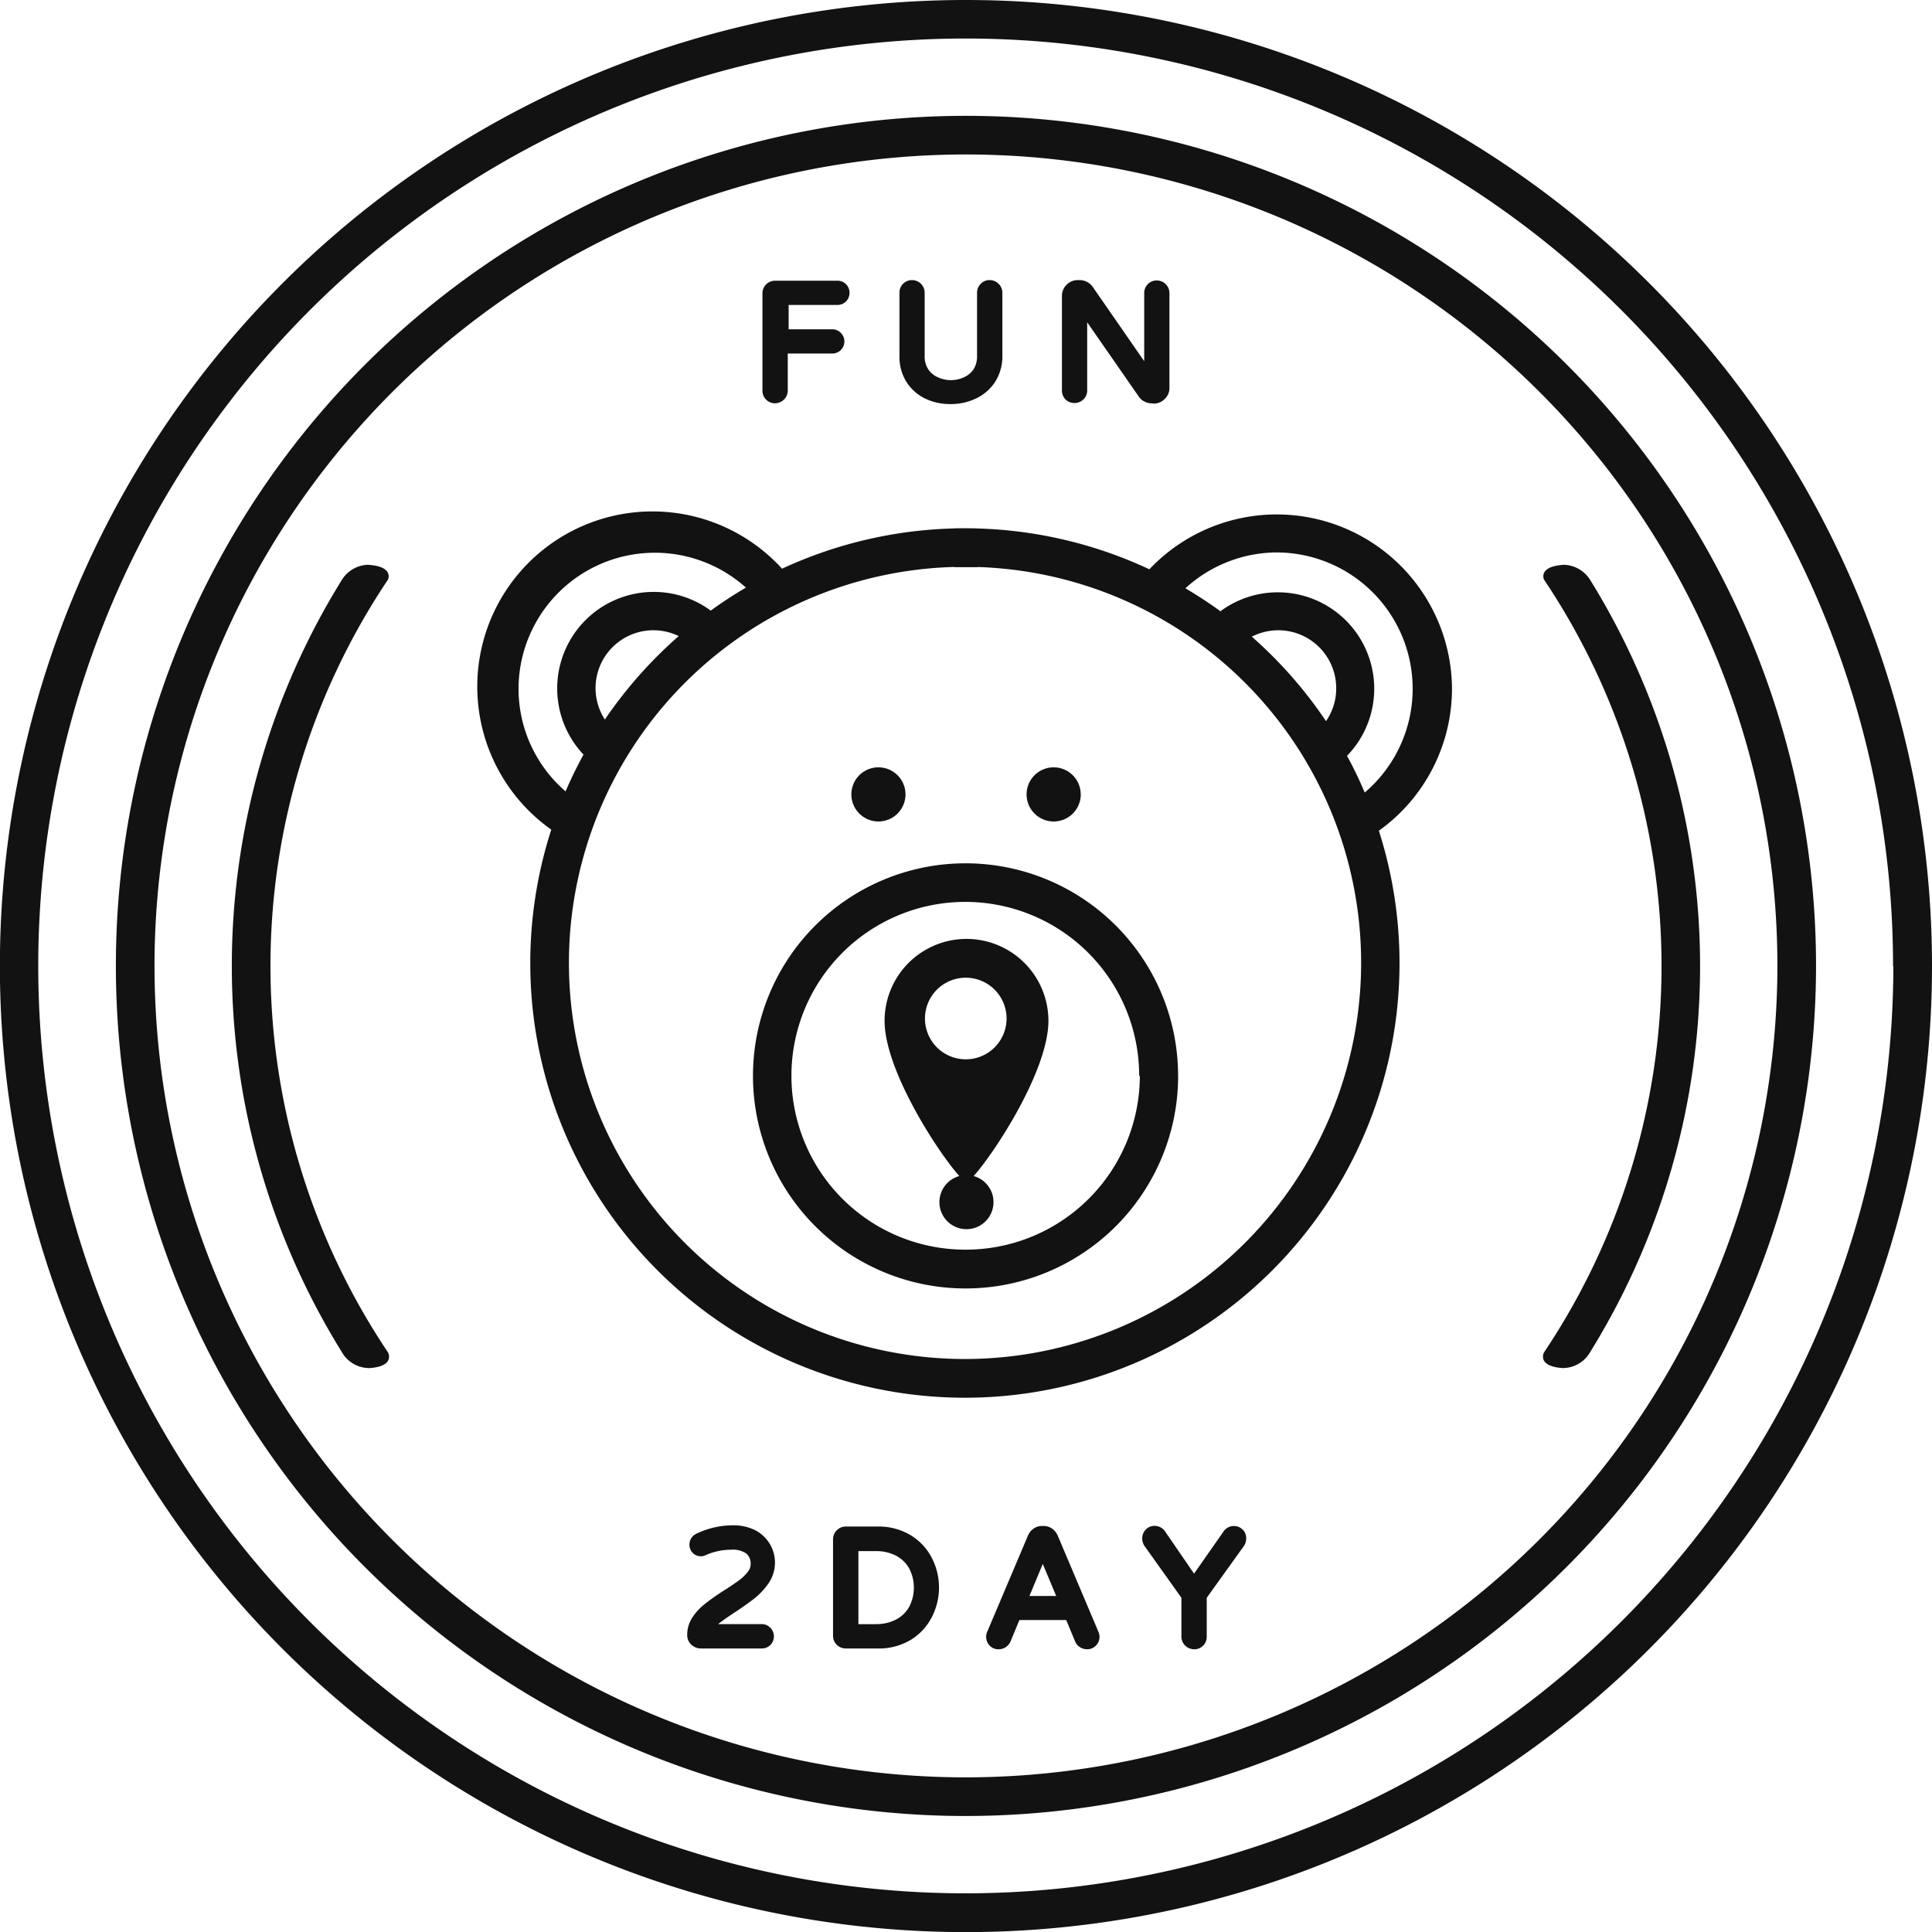 <svg width="50" height="50" viewBox="0 0 50 50" fill="none" xmlns="http://www.w3.org/2000/svg"><g clip-path="url(#clip0)" fill="#121212"><path d="M20.058 10.437a.324.324 0 01-.326-.325v-2.52a.325.325 0 01.326-.327h1.612a.308.308 0 01.315.315.305.305 0 01-.093.224.313.313 0 01-.222.088h-1.26v.63h1.127a.315.315 0 01.221.54.312.312 0 01-.221.087h-1.15v.958a.324.324 0 01-.098.234.34.34 0 01-.232.096zm4.54.02a1.48 1.48 0 01-.62-.126 1.182 1.182 0 01-.504-.424 1.21 1.21 0 01-.196-.698V7.577a.322.322 0 01.325-.328.327.327 0 01.327.328v1.635a.61.61 0 00.091.343c.062.093.15.165.252.209a.801.801 0 00.673 0 .59.59 0 00.252-.21.629.629 0 00.088-.342V7.577c0-.086.033-.169.093-.23a.31.31 0 01.232-.098.317.317 0 01.232.096.315.315 0 01.098.232v1.622a1.23 1.23 0 01-.196.698c-.126.185-.3.332-.504.424a1.49 1.49 0 01-.643.136zm5.206-.019a.39.39 0 01-.189-.048.37.37 0 01-.138-.119L28.136 8.34v1.763a.315.315 0 01-.098.235.335.335 0 01-.462 0 .326.326 0 01-.093-.232V7.66a.409.409 0 01.406-.411h.055a.413.413 0 01.336.176l1.332 1.923V7.585a.323.323 0 01.326-.327.328.328 0 01.327.327v2.454a.388.388 0 01-.123.288.4.4 0 01-.288.118l-.05-.008zM18.142 42.662a.35.35 0 01-.252-.1.332.332 0 01-.105-.253c0-.17.052-.335.15-.473a1.51 1.51 0 01.334-.348 6.68 6.68 0 01.48-.335 6.79 6.79 0 00.391-.265c.082-.061.154-.133.217-.214a.32.32 0 00.07-.197.343.343 0 00-.105-.267.615.615 0 00-.403-.103 1.61 1.61 0 00-.646.136.296.296 0 01-.345-.053.3.3 0 01-.085-.214.303.303 0 01.163-.275 2.17 2.17 0 01.978-.226 1.24 1.24 0 01.542.118.942.942 0 01.363 1.383 1.82 1.82 0 01-.368.394 7.65 7.65 0 01-.524.37c-.215.141-.318.22-.414.292h1.13a.305.305 0 01.223.094.317.317 0 010 .448.318.318 0 01-.224.088h-1.57zm3.742 0a.326.326 0 01-.325-.33v-2.495a.33.33 0 01.2-.304.325.325 0 01.125-.026h.827c.306-.008.608.073.87.232.23.143.418.347.54.59a1.675 1.675 0 010 1.512 1.474 1.474 0 01-.54.592 1.603 1.603 0 01-.87.23h-.827zm.781-.63a1.1 1.1 0 00.527-.12.829.829 0 00.338-.328 1.078 1.078 0 000-.993.845.845 0 00-.338-.328 1.098 1.098 0 00-.527-.12h-.45v1.89h.45zm5.465.65a.333.333 0 01-.304-.196l-.232-.56h-1.212l-.23.555a.333.333 0 01-.307.202.315.315 0 01-.234-.096.327.327 0 01-.058-.366l1.048-2.474a.428.428 0 01.134-.177.373.373 0 01.232-.078h.043c.083 0 .165.027.231.078a.435.435 0 01.134.174l1.048 2.477a.323.323 0 01-.165.438.315.315 0 01-.127.023zm-.796-1.378l-.347-.83-.345.83h.692zm3.568 1.378a.327.327 0 01-.327-.325V41.35l-.955-1.34a.354.354 0 01-.06-.192.33.33 0 01.194-.304.33.33 0 01.408.134l.74 1.078.756-1.081a.325.325 0 01.504-.058.314.314 0 01.089.239.348.348 0 01-.053.176l-.968 1.349v1.007a.33.33 0 01-.093.232.325.325 0 01-.235.093zm-5.601-29.004H24.7v1h.602v-1z"/><path d="M50 24.999a25.001 25.001 0 11-50.003.005A25.001 25.001 0 0150 24.999zm-1.008 0a24.001 24.001 0 10-24 24A24.026 24.026 0 0049 25h-.008z"/><path d="M24.999 46.998a22 22 0 1122-22 22.023 22.023 0 01-22 22zm21-22a21 21 0 10-21 21 21.023 21.023 0 0021-21z"/><path d="M10.041 35a17.96 17.96 0 010-20s.167-.345-.524-.383a.821.821 0 00-.665.383 18.954 18.954 0 000 20 .814.814 0 00.723.405c.663-.05.466-.405.466-.405zm29.918 0a17.961 17.961 0 000-20s-.167-.345.521-.383a.83.83 0 01.668.383 18.969 18.969 0 010 20 .814.814 0 01-.713.405c-.673-.05-.476-.405-.476-.405zM23.434 20.559a.7.7 0 11-1.401 0 .7.7 0 011.401 0zm4.536 0a.7.7 0 11-1.402 0 .7.7 0 011.401 0zm-2.772 9.877c.534-.592 1.935-2.729 1.935-4.017a2.12 2.12 0 10-4.24 0c0 1.288 1.4 3.425 1.934 4.017a.7.7 0 10.37 0zm-1.26-4.075a1.056 1.056 0 112.112-.004 1.056 1.056 0 01-2.112.004z"/><path d="M30.49 27.841a5.501 5.501 0 11-11.003.005 5.501 5.501 0 0111.002-.005zm-1.008 0a4.5 4.5 0 10-4.5 4.5 4.506 4.506 0 004.517-4.5h-.017z"/><path d="M37.577 17.777a4.536 4.536 0 00-7.831-3.044 11.254 11.254 0 00-9.507-.015 4.534 4.534 0 10-5.972 6.753 11.248 11.248 0 1021.418.028 4.52 4.52 0 001.892-3.722zm-4.568-3.48a3.528 3.528 0 012.31 6.214 10.61 10.61 0 00-.458-.95 2.495 2.495 0 00-3.276-3.742 11.5 11.5 0 00-.907-.594 3.527 3.527 0 012.331-.928zm1.305 4.362a11.308 11.308 0 00-1.917-2.182 1.499 1.499 0 012.184 1.333c.002.303-.09.6-.262.85h-.005zm-20.894-.872a3.528 3.528 0 015.884-2.58c-.313.184-.617.383-.91.595a2.497 2.497 0 00-3.293 3.727 11.1 11.1 0 00-.464.952 3.507 3.507 0 01-1.217-2.694zm2.233.834a1.497 1.497 0 011.912-2.159 11.394 11.394 0 00-1.912 2.16zm9.323 16.55a10.251 10.251 0 1110.25-10.248 10.26 10.26 0 01-10.253 10.248h.003z"/></g><defs><clipPath id="clip0"><path fill="#fff" d="M0 0h50v50H0z"/></clipPath></defs></svg>